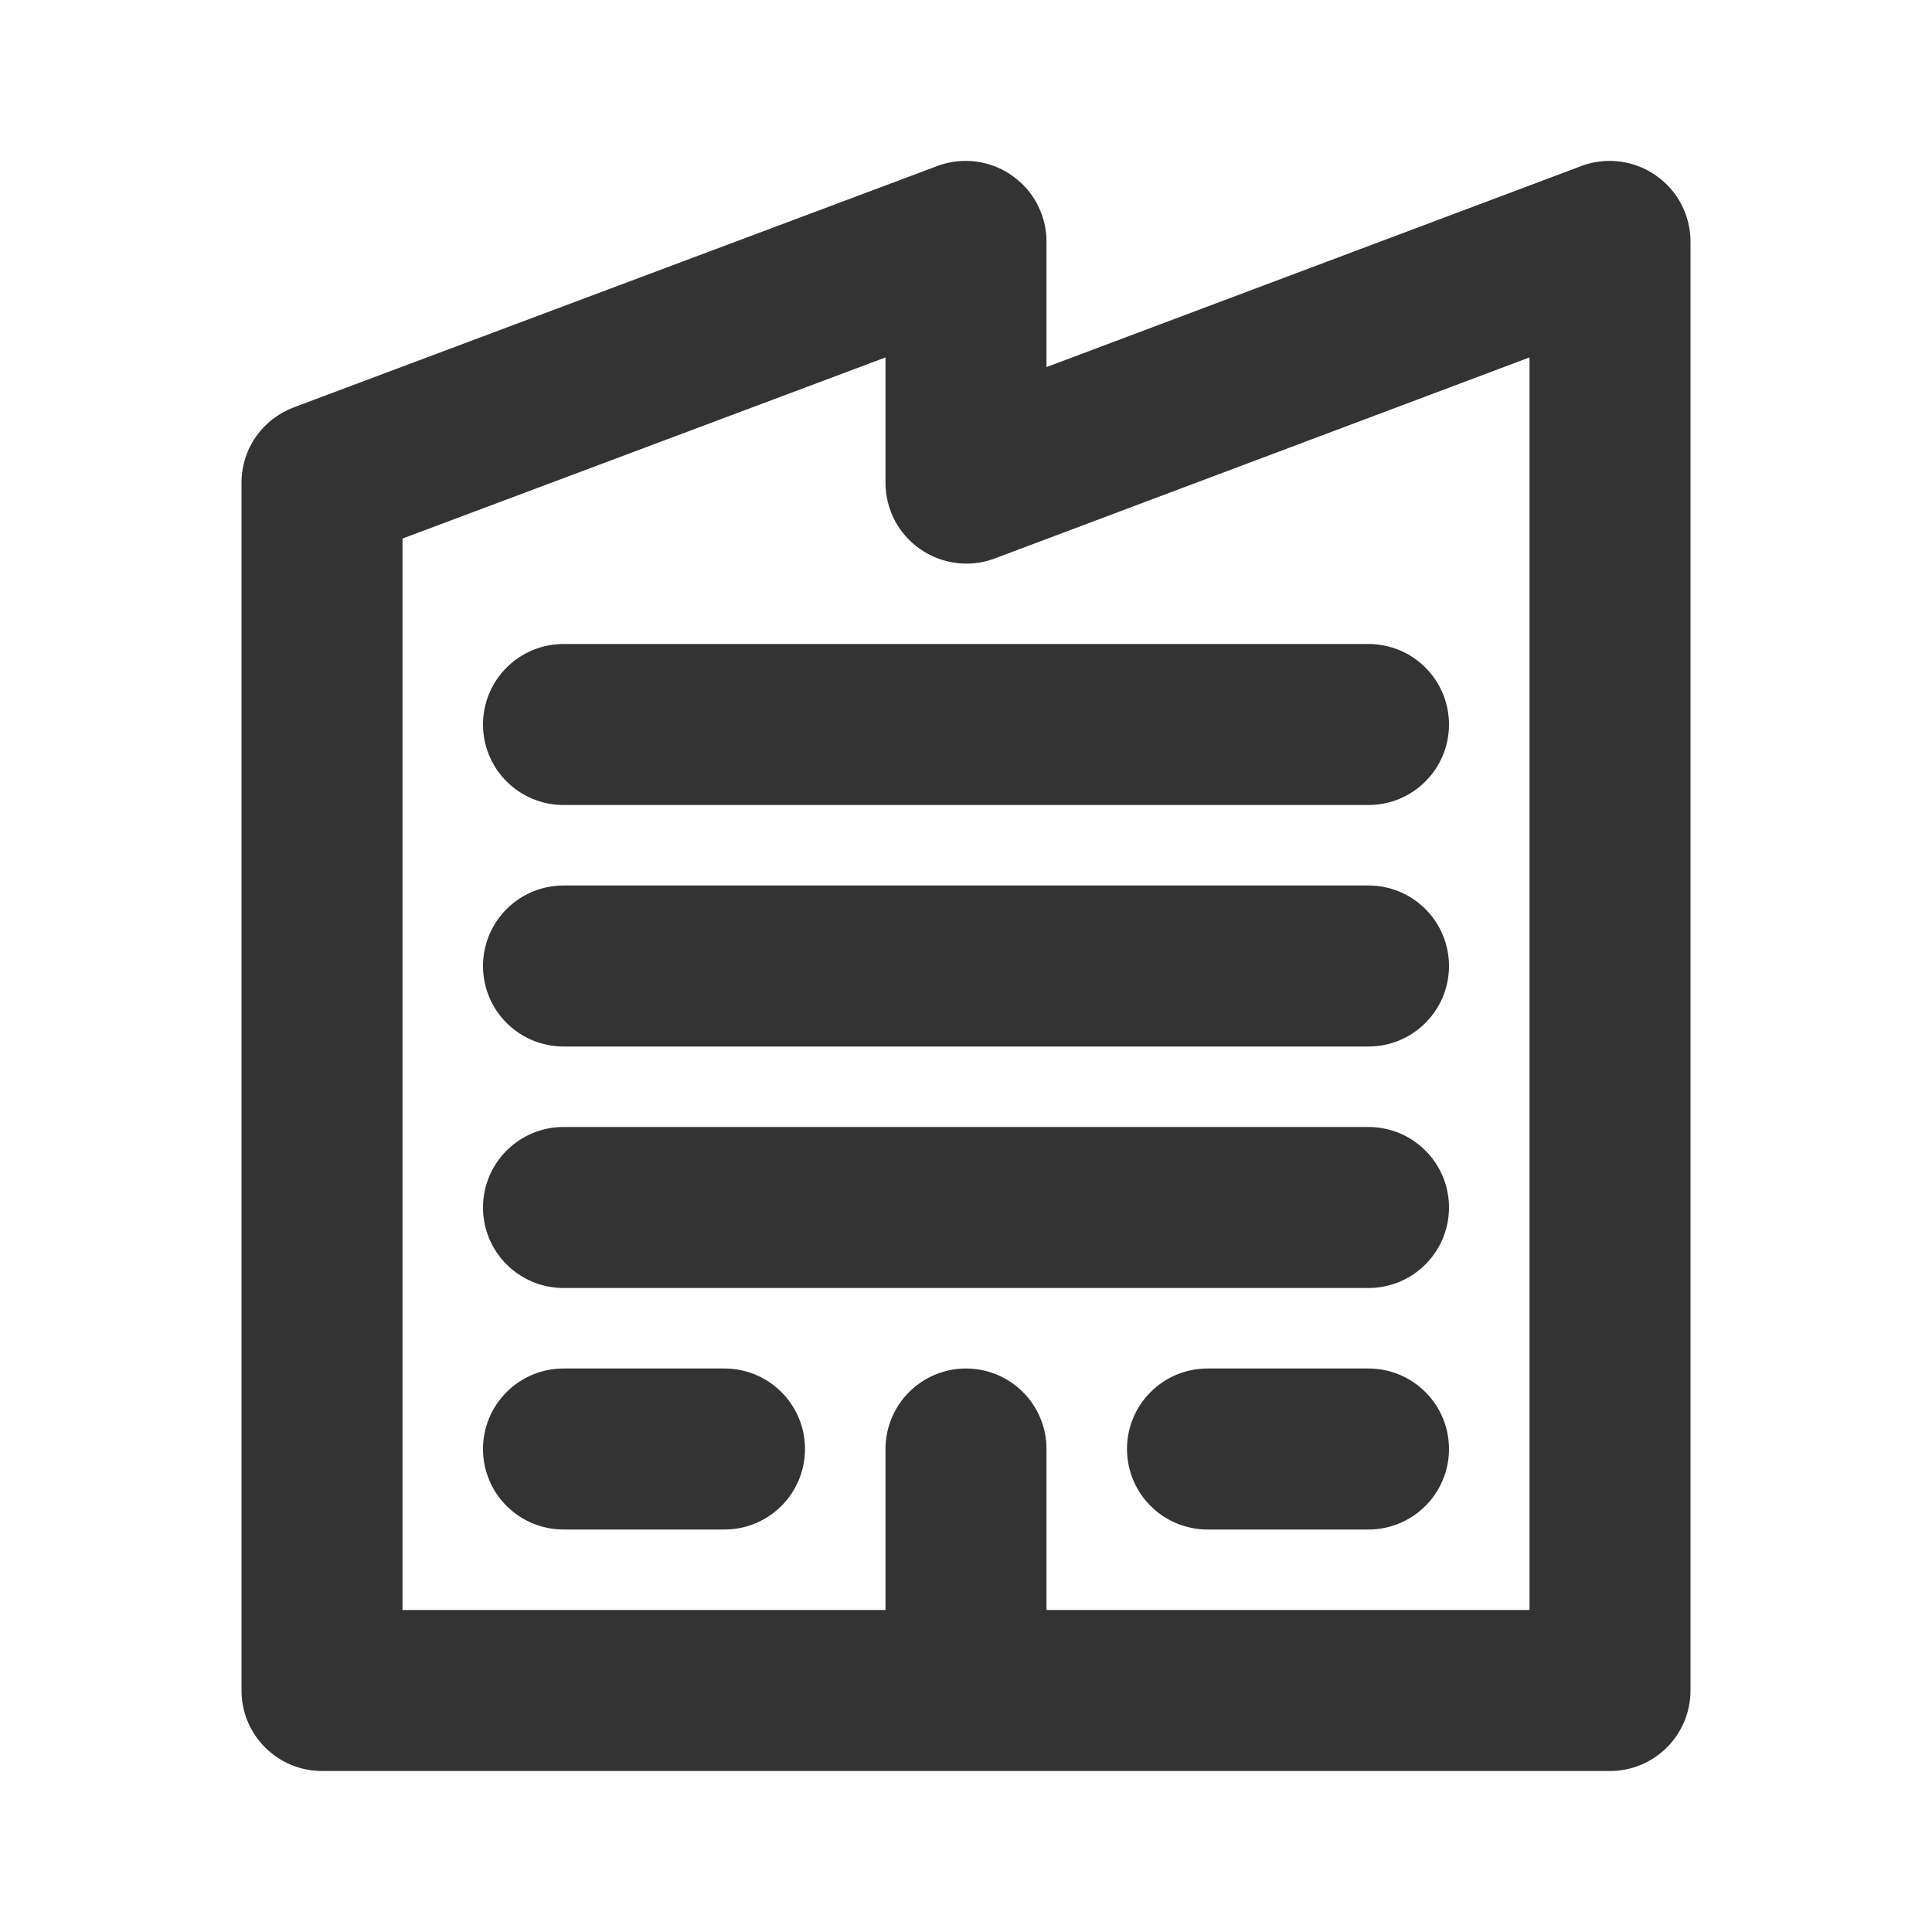 <svg id="DESIGN" viewBox="0 0 24 24" fill="none" xmlns="http://www.w3.org/2000/svg">
<path d="M20.57 2.18C20.438 2.087 20.285 2.028 20.125 2.007C19.965 1.986 19.802 2.004 19.65 2.06L13 4.56V3C13 2.839 12.96 2.68 12.886 2.537C12.811 2.394 12.703 2.272 12.57 2.18C12.438 2.087 12.285 2.028 12.125 2.007C11.964 1.986 11.802 2.004 11.65 2.06L3.65 5.06C3.459 5.132 3.294 5.26 3.177 5.428C3.061 5.596 2.999 5.796 3 6V21C3 21.265 3.105 21.52 3.293 21.707C3.48 21.895 3.735 22 4 22H20C20.265 22 20.52 21.895 20.707 21.707C20.895 21.52 21 21.265 21 21V3C21 2.839 20.96 2.68 20.886 2.537C20.811 2.394 20.703 2.272 20.57 2.18ZM19 20H13V18C13 17.735 12.895 17.48 12.707 17.293C12.52 17.105 12.265 17 12 17C11.735 17 11.48 17.105 11.293 17.293C11.105 17.48 11 17.735 11 18V20H5V6.69L11 4.44V6C11 6.161 11.04 6.32 11.114 6.463C11.189 6.606 11.297 6.728 11.43 6.82C11.562 6.913 11.715 6.972 11.875 6.993C12.036 7.014 12.198 6.996 12.35 6.94L19 4.44V20Z" fill="#333"/>
<path d="M17 14H7C6.735 14 6.48 14.105 6.293 14.293C6.105 14.48 6 14.735 6 15C6 15.265 6.105 15.52 6.293 15.707C6.48 15.895 6.735 16 7 16H17C17.265 16 17.52 15.895 17.707 15.707C17.895 15.52 18 15.265 18 15C18 14.735 17.895 14.48 17.707 14.293C17.52 14.105 17.265 14 17 14Z" fill="#333"/>
<path d="M17 11H7C6.735 11 6.48 11.105 6.293 11.293C6.105 11.48 6 11.735 6 12C6 12.265 6.105 12.52 6.293 12.707C6.48 12.895 6.735 13 7 13H17C17.265 13 17.52 12.895 17.707 12.707C17.895 12.52 18 12.265 18 12C18 11.735 17.895 11.48 17.707 11.293C17.52 11.105 17.265 11 17 11Z" fill="#333"/>
<path d="M6 9C6 9.265 6.105 9.52 6.293 9.707C6.48 9.895 6.735 10 7 10H17C17.265 10 17.52 9.895 17.707 9.707C17.895 9.52 18 9.265 18 9C18 8.735 17.895 8.48 17.707 8.293C17.52 8.105 17.265 8 17 8H7C6.735 8 6.48 8.105 6.293 8.293C6.105 8.48 6 8.735 6 9Z" fill="#333"/>
<path d="M9 17H7C6.735 17 6.48 17.105 6.293 17.293C6.105 17.48 6 17.735 6 18C6 18.265 6.105 18.52 6.293 18.707C6.48 18.895 6.735 19 7 19H9C9.265 19 9.52 18.895 9.707 18.707C9.895 18.52 10 18.265 10 18C10 17.735 9.895 17.48 9.707 17.293C9.52 17.105 9.265 17 9 17Z" fill="#333"/>
<path d="M17 17H15C14.735 17 14.48 17.105 14.293 17.293C14.105 17.48 14 17.735 14 18C14 18.265 14.105 18.52 14.293 18.707C14.48 18.895 14.735 19 15 19H17C17.265 19 17.52 18.895 17.707 18.707C17.895 18.52 18 18.265 18 18C18 17.735 17.895 17.48 17.707 17.293C17.52 17.105 17.265 17 17 17Z" fill="#333"/>
</svg>
